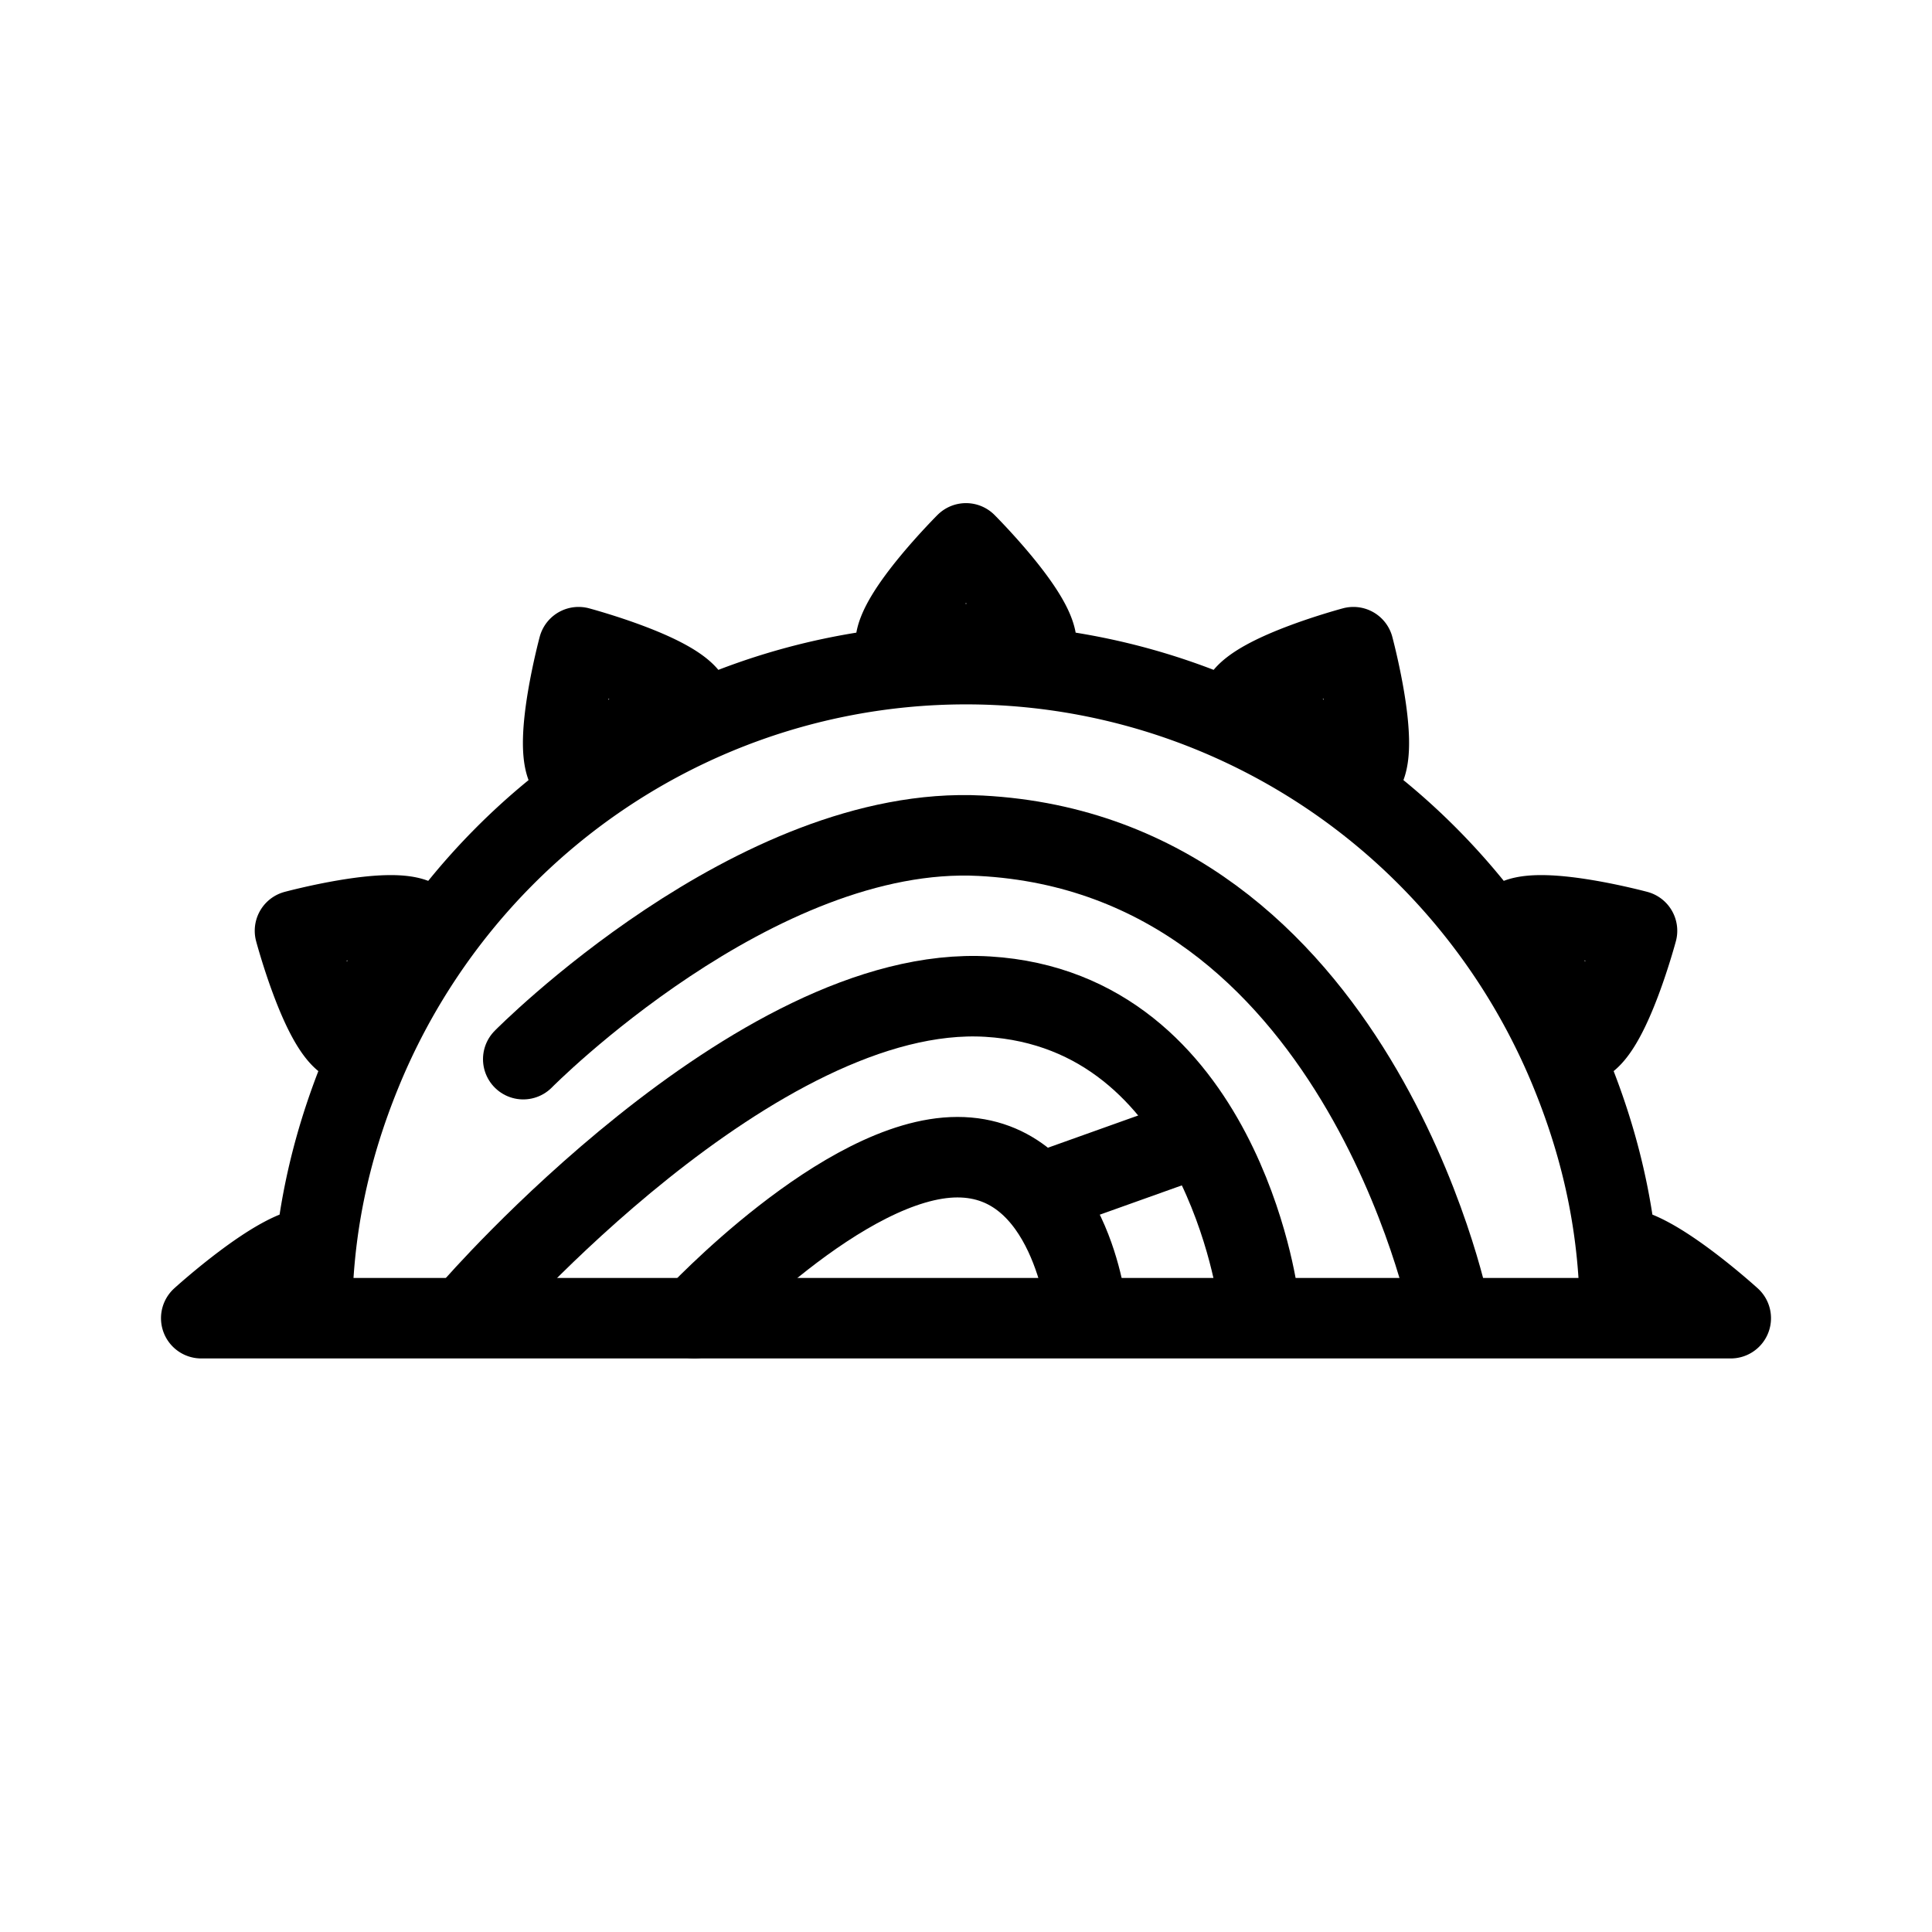 <svg width="192" height="192" viewBox="0 0 192 192" fill="none" xmlns="http://www.w3.org/2000/svg"><path d="M96 54s7 7 7 10H89c0-3 7-10 7-10ZM57.5 64.316s9.562 2.562 11.062 5.16l-12.124 7c-1.5-2.598 1.062-12.16 1.062-12.16ZM29.316 92.5s9.562-2.562 12.16-1.062l-7 12.124c-2.598-1.5-5.16-11.062-5.16-11.062ZM134.5 64.316s2.562 9.562 1.062 12.16l-12.124-7c1.5-2.598 11.062-5.16 11.062-5.16ZM162.684 92.5s-2.562 9.562-5.16 11.062l-7-12.124c2.598-1.5 12.16 1.062 12.16 1.062ZM172 131h-11v-7c3.3 0 11 7 11 7Zm-152 0h11v-7c-3.3 0-11 7-11 7Zm141 0c0-8.602-1.681-16.619-4.948-24.566a65.524 65.524 0 0 0-14.09-21.25 64.965 64.965 0 0 0-21.088-14.198A64.566 64.566 0 0 0 96 66a64.569 64.569 0 0 0-24.874 4.986 64.97 64.97 0 0 0-21.088 14.198 65.536 65.536 0 0 0-14.09 21.25C32.68 114.381 31 122.398 31 131h130Z" stroke="#000" stroke-width="8" stroke-linecap="round" stroke-linejoin="round"/><path d="M144 130s-9.218-44.984-46.534-46.945C75.07 81.877 52 105.258 52 105.258" stroke="#000" stroke-width="8" stroke-linecap="round" stroke-linejoin="round"/><path d="M125 128.809s-3.718-28.359-26.833-29.764C75.05 97.638 47 130 47 130" stroke="#000" stroke-width="8" stroke-linecap="round" stroke-linejoin="round"/><path d="M108 130.322S106.404 115 95.147 115 69 131 69 131m50-18-14 5" stroke="#000" stroke-width="8" stroke-linecap="round" stroke-linejoin="round"/></svg>